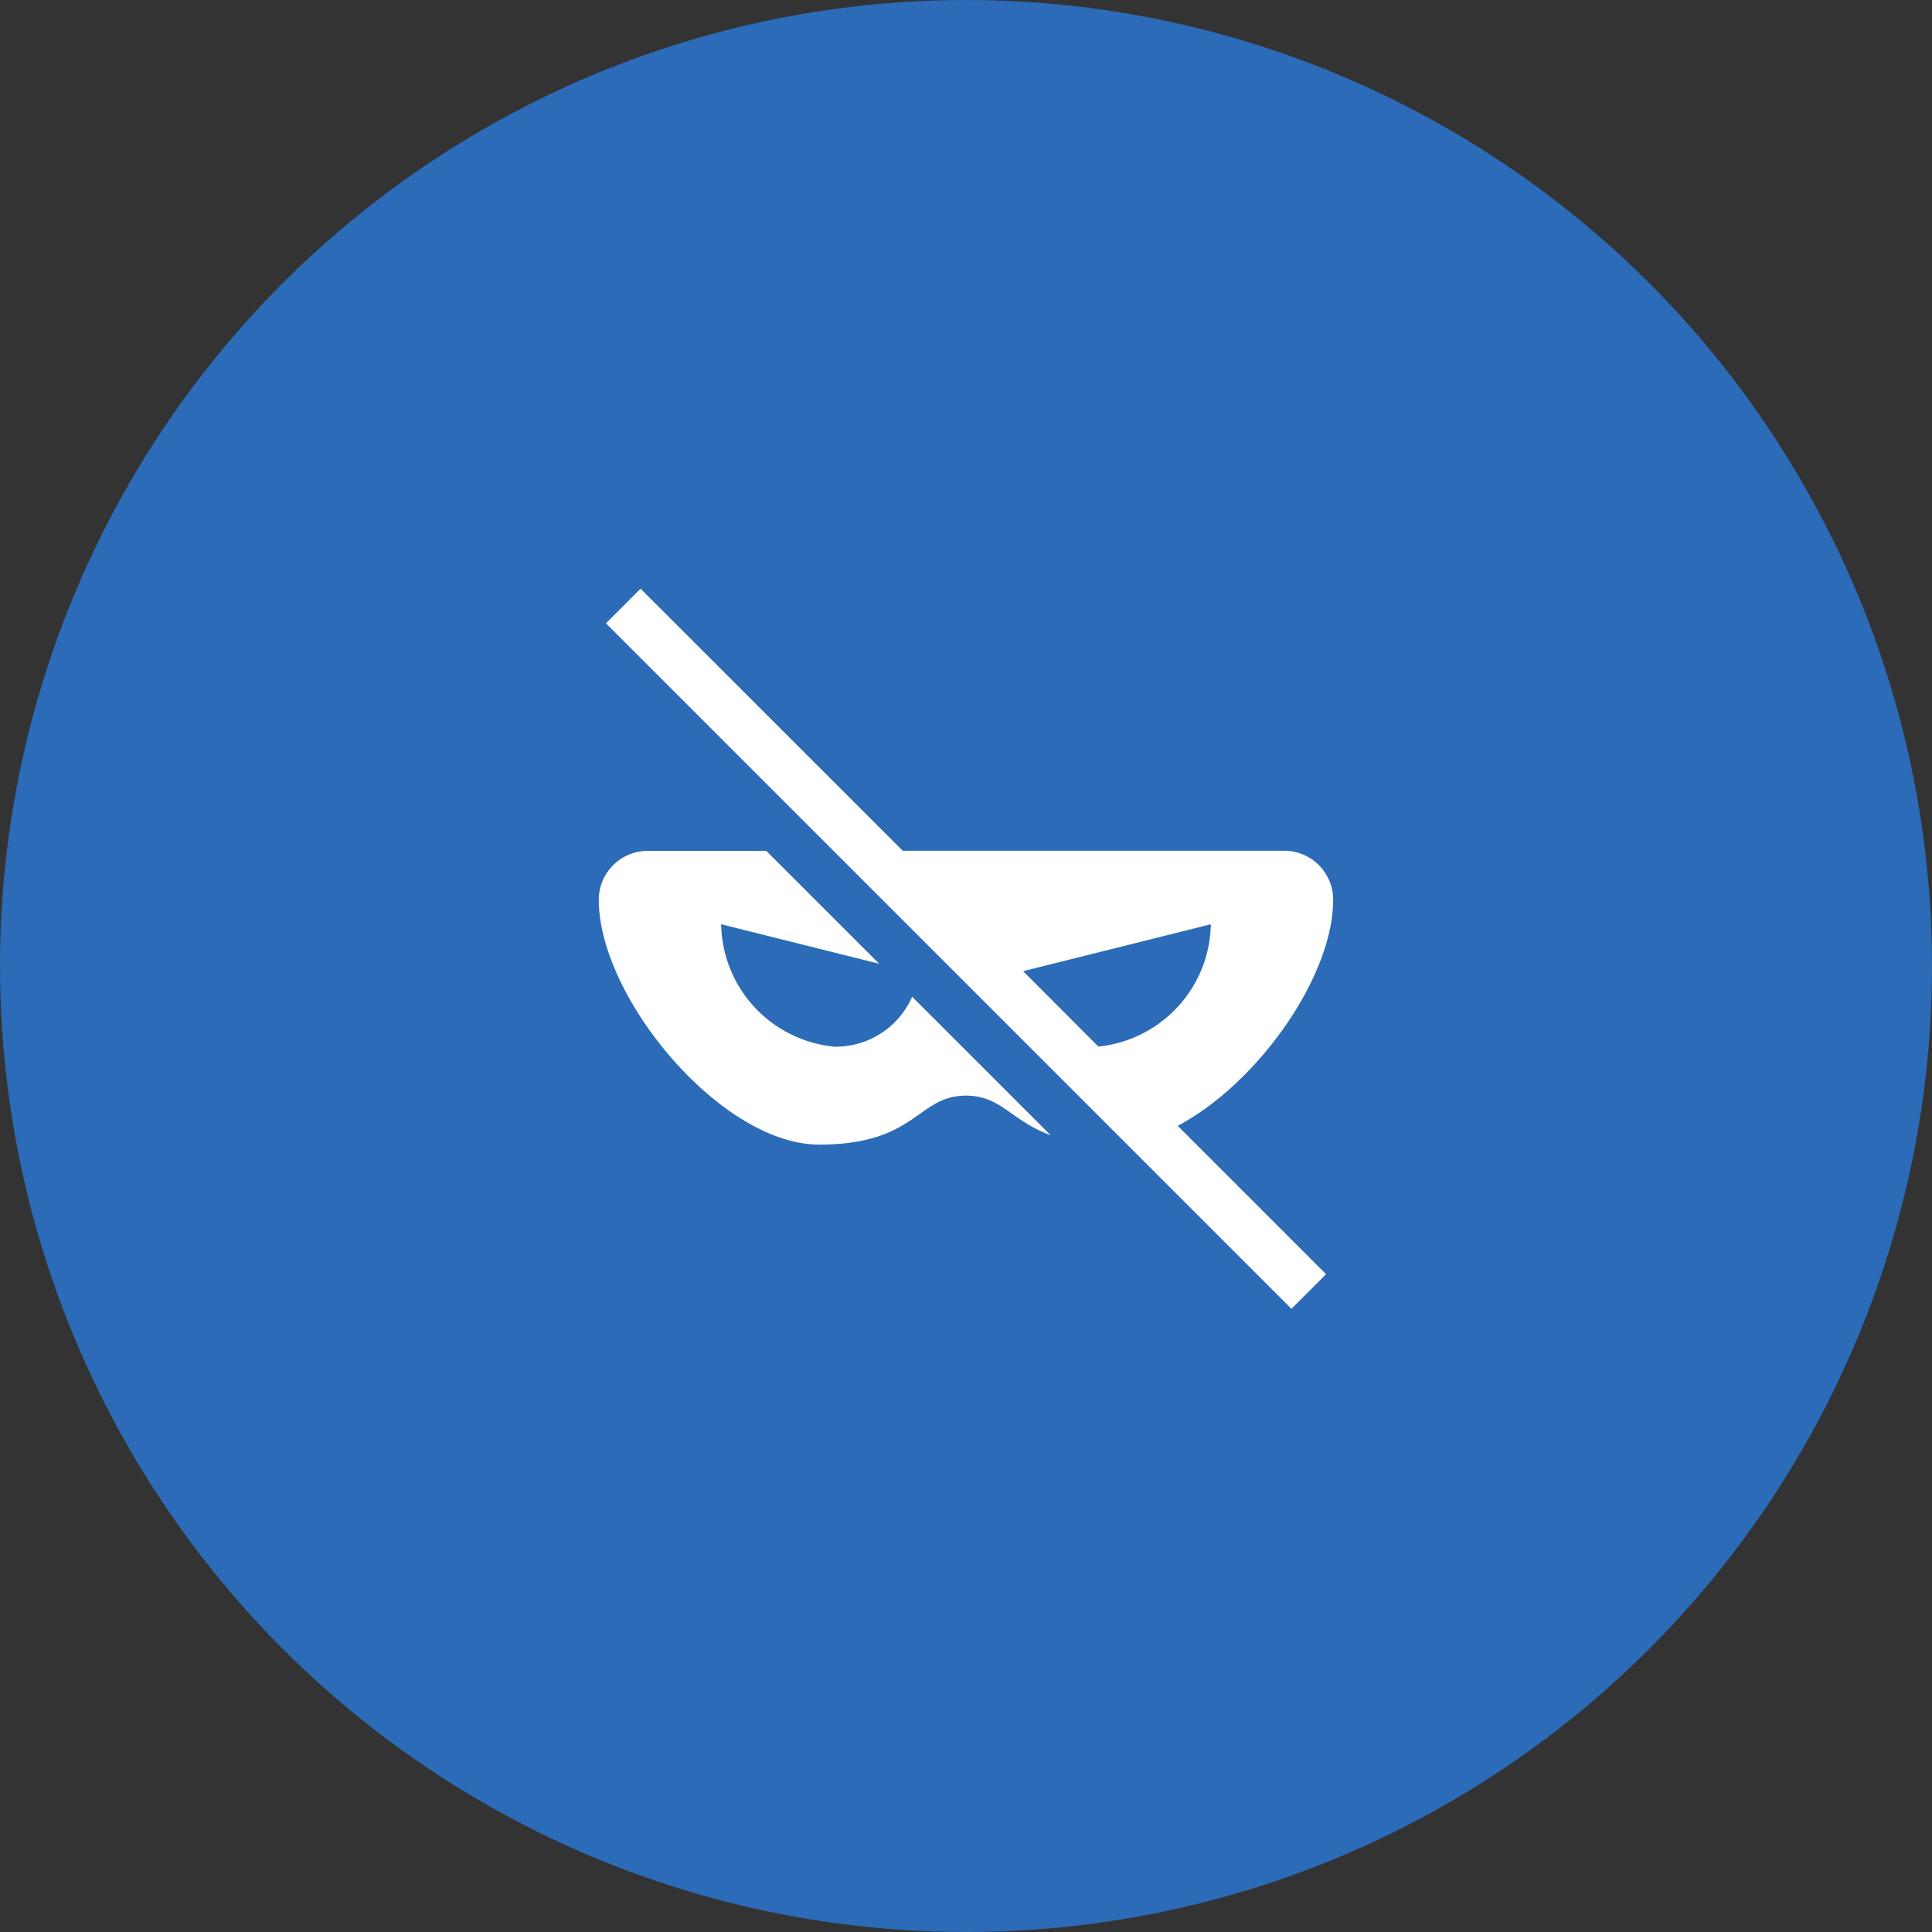 <svg xmlns="http://www.w3.org/2000/svg" width="112" height="112" viewBox="0 0 112 112">
  <rect x="0" y="0" width="112" height="112" fill="#333333" stroke="none"/>
  <g id="Group_216" data-name="Group 216" transform="translate(-813 -9654)">
    <circle id="Ellipse_4" data-name="Ellipse 4" cx="56" cy="56" r="56" transform="translate(813 9654)" fill="#2b6bb8"/>
    <path id="icons8-spyware" d="M2.423.293.416,2.3,40.155,42.039l2.007-2.007-8.6-8.6c4.632-2.453,9.012-8.647,9.012-13.109a2.838,2.838,0,0,0-2.839-2.839H17.619Zm.416,15.2A2.838,2.838,0,0,0,0,18.328C0,24,7.1,32.52,12.773,32.52s5.677-2.839,8.516-2.839c2.044,0,2.626,1.469,4.906,2.292l-8.028-8.028a4.838,4.838,0,0,1-4.482,2.9,7.255,7.255,0,0,1-6.589-7.1l9.161,2.29L9.71,15.489Zm32.643,4.255a7.254,7.254,0,0,1-6.52,7.088L24.6,22.466Z" transform="translate(847.711 9687.834)" fill="#fff"/>
  </g>
</svg>
